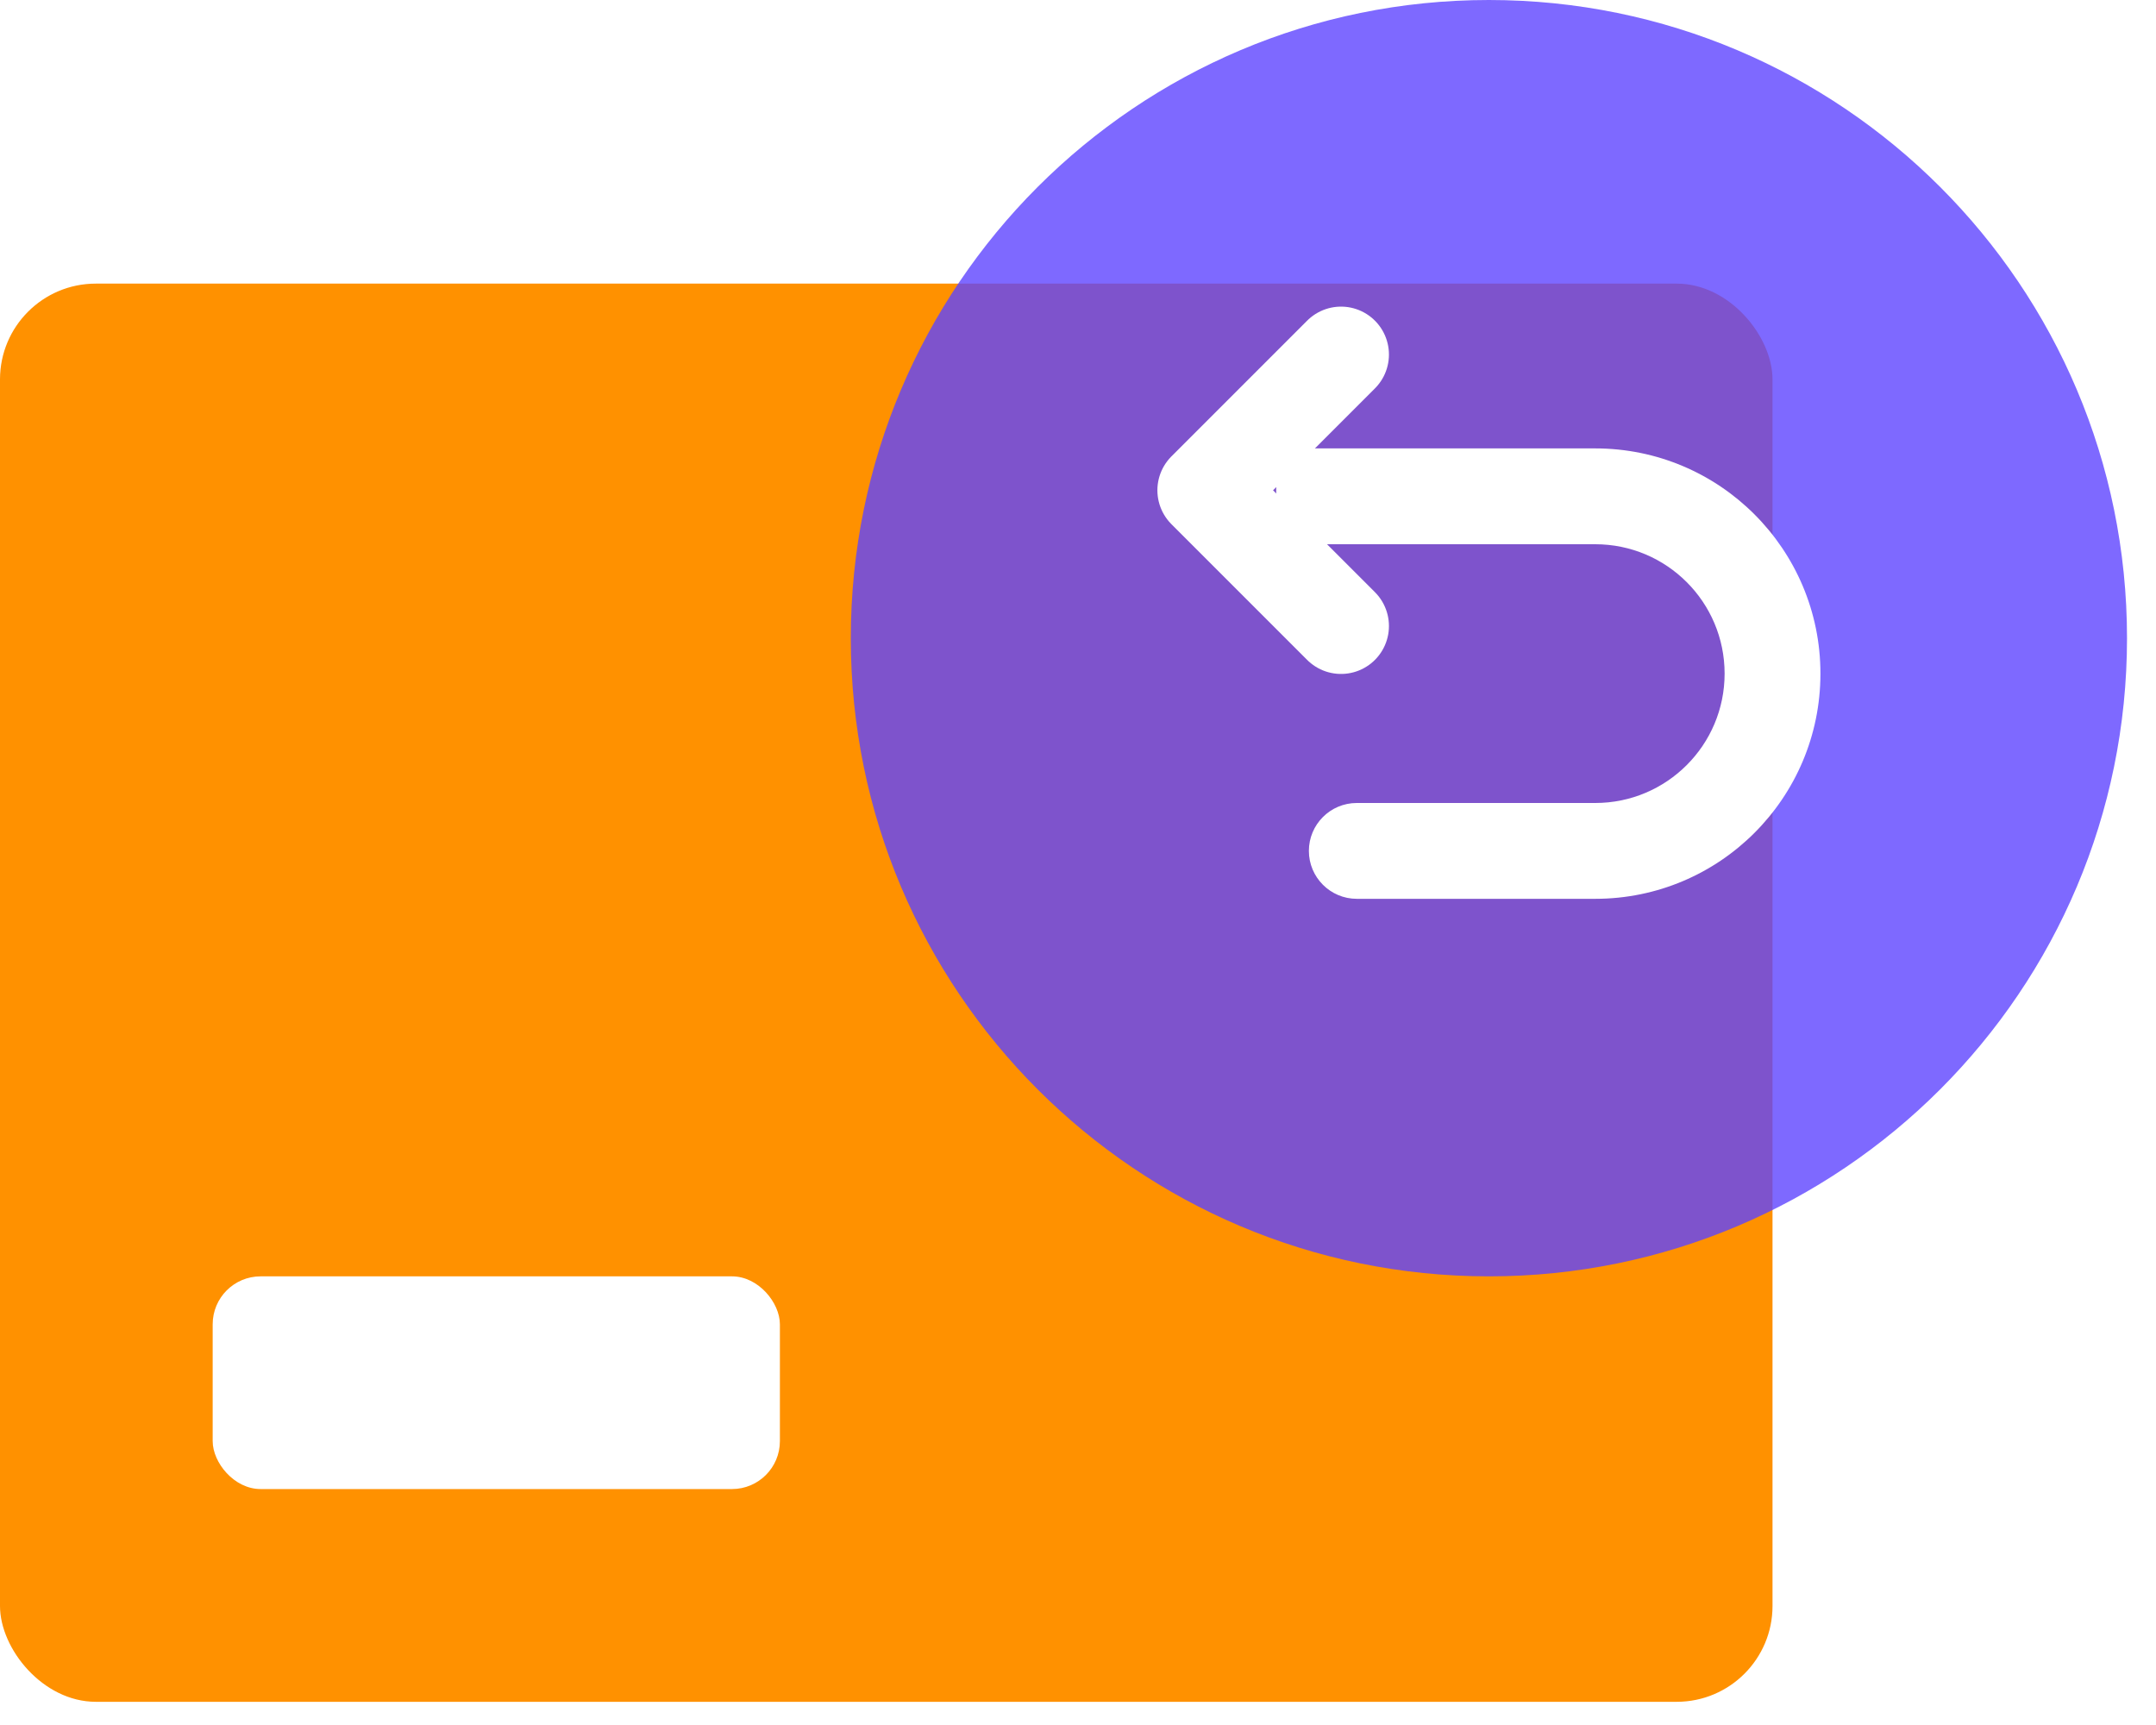 <svg width="45" height="36" viewBox="0 0 45 36" fill="none" xmlns="http://www.w3.org/2000/svg">
<rect y="5.919" width="36.996" height="29.597" rx="2" fill="#FF9100"/>
<rect x="4.439" y="26.637" width="11.839" height="4.439" rx="1" fill="white"/>
<g filter="url(#filter0_b_3869_1181)">
<path d="M31.076 26.637C38.432 26.637 44.395 20.674 44.395 13.319C44.395 5.963 38.432 0 31.076 0C23.721 0 17.758 5.963 17.758 13.319C17.758 20.674 23.721 26.637 31.076 26.637Z" fill="#5E44FF" fill-opacity="0.8"/>
</g>
<path d="M27.99 7.399L25.157 10.232L27.99 13.065" stroke="white" stroke-width="2" stroke-linecap="round" stroke-linejoin="round"/>
<path d="M28.319 16.758C27.767 16.758 27.319 17.205 27.319 17.758C27.319 18.31 27.767 18.758 28.319 18.758V16.758ZM28.319 18.758H33.296V16.758H28.319V18.758ZM33.296 9.358H26.637V11.358H33.296V9.358ZM37.996 14.058C37.996 11.463 35.892 9.358 33.296 9.358V11.358C34.787 11.358 35.996 12.567 35.996 14.058H37.996ZM33.296 18.758C35.892 18.758 37.996 16.654 37.996 14.058H35.996C35.996 15.549 34.787 16.758 33.296 16.758V18.758Z" fill="white"/>
<defs>
<filter id="filter0_b_3869_1181" x="15.758" y="-2" width="30.637" height="30.637" filterUnits="userSpaceOnUse" color-interpolation-filters="sRGB">
<feFlood flood-opacity="0" result="BackgroundImageFix"/>
<feGaussianBlur in="BackgroundImageFix" stdDeviation="1"/>
<feComposite in2="SourceAlpha" operator="in" result="effect1_backgroundBlur_3869_1181"/>
<feBlend mode="normal" in="SourceGraphic" in2="effect1_backgroundBlur_3869_1181" result="shape"/>
</filter>
</defs>
</svg>
